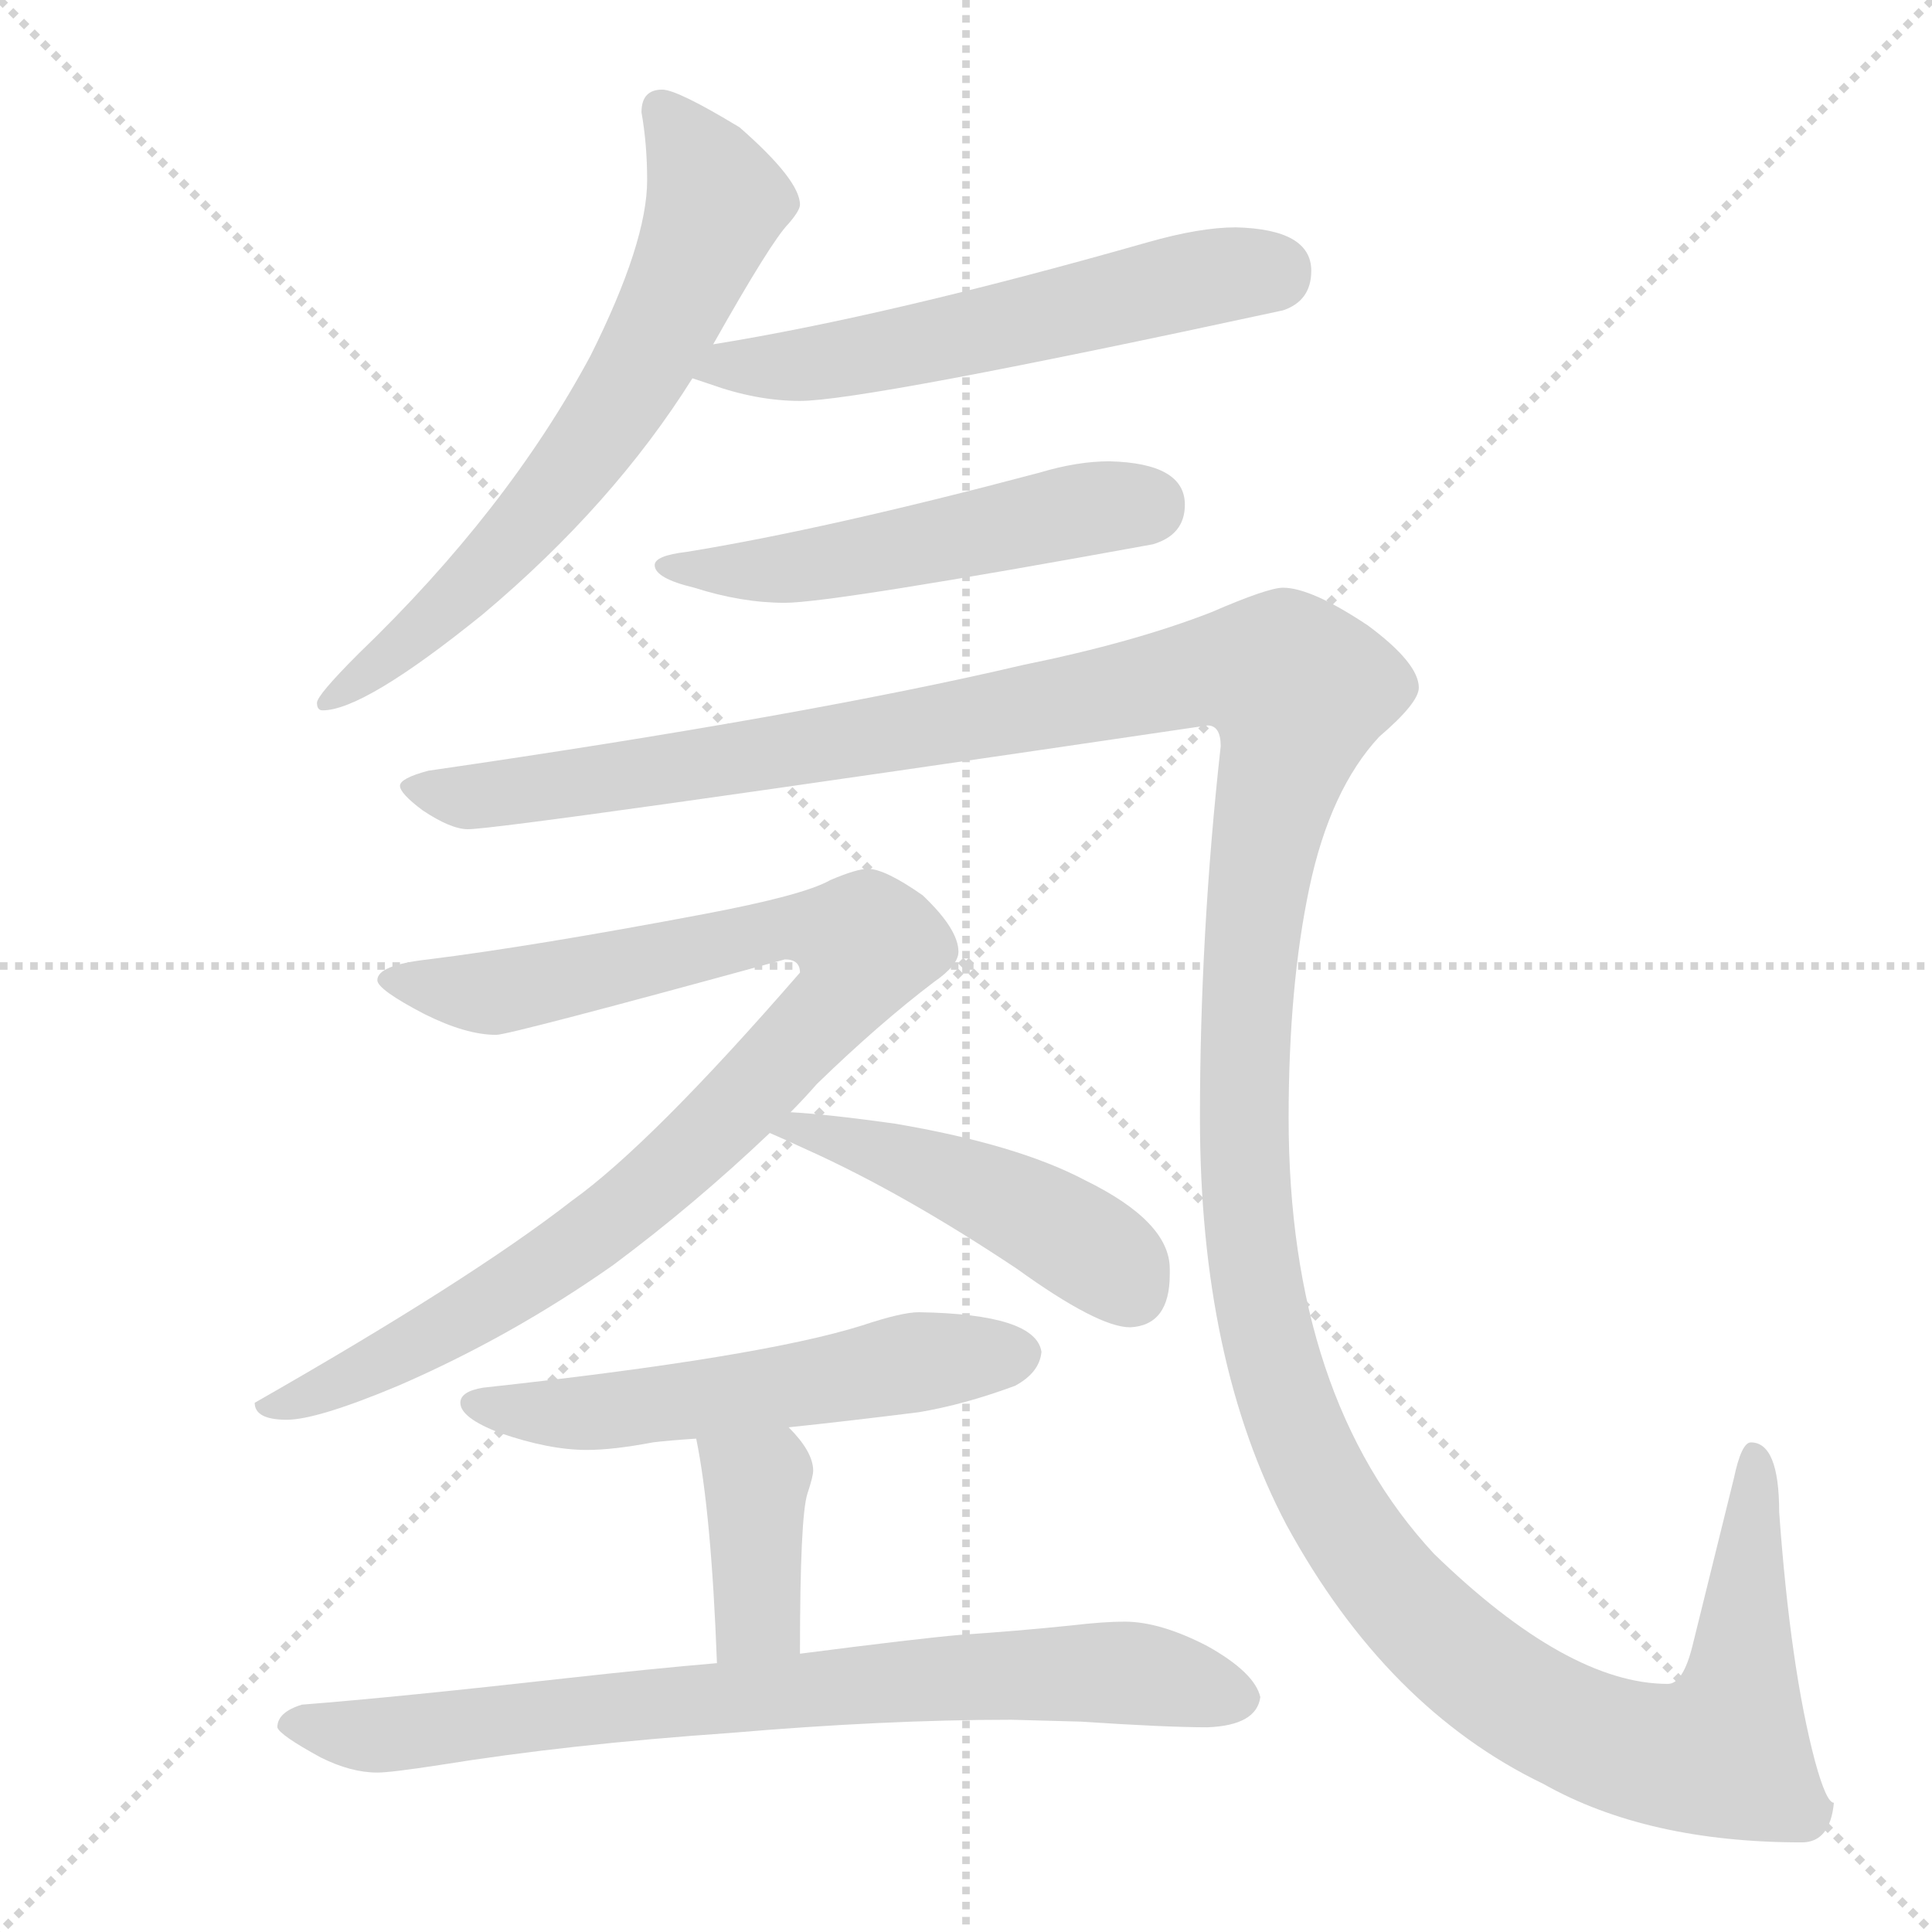 <svg xmlns="http://www.w3.org/2000/svg" version="1.1" viewBox="0 0 1024 1024">
  <g stroke="lightgray" stroke-dasharray="1,1" stroke-width="1" transform="scale(4, 4)">
    <line x1="0" y1="0" x2="256" y2="256" />
    <line x1="256" y1="0" x2="0" y2="256" />
    <line x1="128" y1="0" x2="128" y2="256" />
    <line x1="0" y1="128" x2="256" y2="128" />
  </g>
  <g transform="scale(1.0, -1.0) translate(0.0, -818.50)">
    <style type="text/css">
      
        @keyframes keyframes0 {
          from {
            stroke: blue;
            stroke-dashoffset: 656;
            stroke-width: 128;
          }
          68% {
            animation-timing-function: step-end;
            stroke: blue;
            stroke-dashoffset: 0;
            stroke-width: 128;
          }
          to {
            stroke: black;
            stroke-width: 1024;
          }
        }
        #make-me-a-hanzi-animation-0 {
          animation: keyframes0 0.784s both;
          animation-delay: 0s;
          animation-timing-function: linear;
        }
      
        @keyframes keyframes1 {
          from {
            stroke: blue;
            stroke-dashoffset: 563;
            stroke-width: 128;
          }
          65% {
            animation-timing-function: step-end;
            stroke: blue;
            stroke-dashoffset: 0;
            stroke-width: 128;
          }
          to {
            stroke: black;
            stroke-width: 1024;
          }
        }
        #make-me-a-hanzi-animation-1 {
          animation: keyframes1 0.708s both;
          animation-delay: 0.784s;
          animation-timing-function: linear;
        }
      
        @keyframes keyframes2 {
          from {
            stroke: blue;
            stroke-dashoffset: 514;
            stroke-width: 128;
          }
          63% {
            animation-timing-function: step-end;
            stroke: blue;
            stroke-dashoffset: 0;
            stroke-width: 128;
          }
          to {
            stroke: black;
            stroke-width: 1024;
          }
        }
        #make-me-a-hanzi-animation-2 {
          animation: keyframes2 0.668s both;
          animation-delay: 1.492s;
          animation-timing-function: linear;
        }
      
        @keyframes keyframes3 {
          from {
            stroke: blue;
            stroke-dashoffset: 1593;
            stroke-width: 128;
          }
          84% {
            animation-timing-function: step-end;
            stroke: blue;
            stroke-dashoffset: 0;
            stroke-width: 128;
          }
          to {
            stroke: black;
            stroke-width: 1024;
          }
        }
        #make-me-a-hanzi-animation-3 {
          animation: keyframes3 1.546s both;
          animation-delay: 2.16s;
          animation-timing-function: linear;
        }
      
        @keyframes keyframes4 {
          from {
            stroke: blue;
            stroke-dashoffset: 920;
            stroke-width: 128;
          }
          75% {
            animation-timing-function: step-end;
            stroke: blue;
            stroke-dashoffset: 0;
            stroke-width: 128;
          }
          to {
            stroke: black;
            stroke-width: 1024;
          }
        }
        #make-me-a-hanzi-animation-4 {
          animation: keyframes4 0.999s both;
          animation-delay: 3.707s;
          animation-timing-function: linear;
        }
      
        @keyframes keyframes5 {
          from {
            stroke: blue;
            stroke-dashoffset: 464;
            stroke-width: 128;
          }
          60% {
            animation-timing-function: step-end;
            stroke: blue;
            stroke-dashoffset: 0;
            stroke-width: 128;
          }
          to {
            stroke: black;
            stroke-width: 1024;
          }
        }
        #make-me-a-hanzi-animation-5 {
          animation: keyframes5 0.628s both;
          animation-delay: 4.705s;
          animation-timing-function: linear;
        }
      
        @keyframes keyframes6 {
          from {
            stroke: blue;
            stroke-dashoffset: 546;
            stroke-width: 128;
          }
          64% {
            animation-timing-function: step-end;
            stroke: blue;
            stroke-dashoffset: 0;
            stroke-width: 128;
          }
          to {
            stroke: black;
            stroke-width: 1024;
          }
        }
        #make-me-a-hanzi-animation-6 {
          animation: keyframes6 0.694s both;
          animation-delay: 5.333s;
          animation-timing-function: linear;
        }
      
        @keyframes keyframes7 {
          from {
            stroke: blue;
            stroke-dashoffset: 378;
            stroke-width: 128;
          }
          55% {
            animation-timing-function: step-end;
            stroke: blue;
            stroke-dashoffset: 0;
            stroke-width: 128;
          }
          to {
            stroke: black;
            stroke-width: 1024;
          }
        }
        #make-me-a-hanzi-animation-7 {
          animation: keyframes7 0.558s both;
          animation-delay: 6.027s;
          animation-timing-function: linear;
        }
      
        @keyframes keyframes8 {
          from {
            stroke: blue;
            stroke-dashoffset: 762;
            stroke-width: 128;
          }
          71% {
            animation-timing-function: step-end;
            stroke: blue;
            stroke-dashoffset: 0;
            stroke-width: 128;
          }
          to {
            stroke: black;
            stroke-width: 1024;
          }
        }
        #make-me-a-hanzi-animation-8 {
          animation: keyframes8 0.87s both;
          animation-delay: 6.585s;
          animation-timing-function: linear;
        }
      
    </style>
    
      <path d="M 351 771 Q 340 771 340 759 Q 343 742 343 723 Q 343 690 313 630 Q 269 548 190 472 Q 168 450 168 446 Q 168 442 171 442 Q 193 442 256 493 Q 325 551 367 618 L 378 636 Q 409 691 418 700 Q 424 707 424 710 Q 424 723 392 751 Q 359 771 351 771 Z" fill="lightgray" />
    
      <path d="M 367 618 Q 370 617 376 615 Q 401 606 424 606 Q 458 606 680 654 Q 695 659 695 675 Q 695 697 655 698 Q 636 698 608 690 Q 471 651 378 636 C 348 631 339 628 367 618 Z" fill="lightgray" />
    
      <path d="M 588 574 Q 571 574 551 568 Q 438 538 364 526 Q 347 524 347 519 Q 347 512 368 507 Q 393 499 416 499 Q 441 499 611 530 Q 628 535 628 551 Q 628 573 588 574 Z" fill="lightgray" />
    
      <path d="M 680 507 Q 672 507 642 494 Q 601 478 542 466 Q 427 439 227 410 Q 212 406 212 402 Q 212 398 224 389 Q 239 379 248 379 Q 267 379 640 434 Q 647 434 647 423 Q 636 324 636 226 Q 636 97 682 10 Q 735 -87 818 -127 Q 873 -158 955 -158 Q 970 -158 972 -137 Q 968 -137 962 -115 Q 949 -66 943 17 Q 943 54 928 54 Q 923 54 919 35 L 897 -54 Q 892 -74 884 -74 Q 831 -74 760 -5 Q 683 78 683 226 Q 683 296 694 348 Q 705 400 731 428 Q 752 446 752 454 Q 752 467 725 487 Q 695 507 680 507 Z" fill="lightgray" />
    
      <path d="M 460 358 Q 454 358 440 352 Q 426 344 373 334 Q 283 317 227 310 Q 200 307 200 299 Q 200 294 225 281 Q 247 270 263 270 Q 270 270 416 310 Q 424 310 424 303 Q 345 212 303 182 Q 249 140 135 75 Q 135 66 152 66 Q 168 66 211 84 Q 271 110 325 148 Q 368 180 408 218 L 419 229 Q 426 236 433 244 Q 466 276 495 298 Q 508 307 508 314 Q 508 326 489 344 Q 469 358 460 358 Z" fill="lightgray" />
    
      <path d="M 408 218 Q 415 215 428 209 Q 479 186 539 146 Q 582 115 599 115 Q 620 116 620 143 L 620 146 Q 620 171 575 193 Q 539 212 474 223 Q 438 228 419 229 C 389 231 381 230 408 218 Z" fill="lightgray" />
    
      <path d="M 487 123 Q 478 123 457 116 Q 403 99 256 83 Q 244 81 244 75 Q 244 67 265 59 Q 291 50 311 50 Q 325 50 346 54 Q 354 55 369 56 L 418 62 Q 447 65 487 70 Q 511 74 538 84 Q 551 91 552 102 Q 549 122 487 123 Z" fill="lightgray" />
    
      <path d="M 369 56 Q 377 17 380 -63 C 381 -93 424 -88 424 -58 Q 424 15 428 27 Q 431 36 431 39 Q 431 49 418 62 C 397 84 363 85 369 56 Z" fill="lightgray" />
    
      <path d="M 380 -63 Q 345 -66 300 -71 Q 211 -81 160 -85 Q 147 -89 147 -97 Q 148 -101 170 -113 Q 186 -121 200 -121 Q 207 -121 233 -117 Q 301 -106 387 -100 Q 469 -93 536 -93 L 573 -94 Q 618 -97 640 -97 Q 666 -96 668 -81 Q 665 -68 640 -54 Q 615 -41 596 -41 Q 585 -41 568 -43 Q 539 -46 509 -48 Q 486 -50 424 -58 L 380 -63 Z" fill="lightgray" />
    
    
      <clipPath id="make-me-a-hanzi-clip-0">
        <path d="M 351 771 Q 340 771 340 759 Q 343 742 343 723 Q 343 690 313 630 Q 269 548 190 472 Q 168 450 168 446 Q 168 442 171 442 Q 193 442 256 493 Q 325 551 367 618 L 378 636 Q 409 691 418 700 Q 424 707 424 710 Q 424 723 392 751 Q 359 771 351 771 Z" />
      </clipPath>
      <path clip-path="url(#make-me-a-hanzi-clip-0)" d="M 350 761 L 380 711 L 347 637 L 311 579 L 273 533 L 239 497 L 173 446" fill="none" id="make-me-a-hanzi-animation-0" stroke-dasharray="528 1056" stroke-linecap="round" />
    
      <clipPath id="make-me-a-hanzi-clip-1">
        <path d="M 367 618 Q 370 617 376 615 Q 401 606 424 606 Q 458 606 680 654 Q 695 659 695 675 Q 695 697 655 698 Q 636 698 608 690 Q 471 651 378 636 C 348 631 339 628 367 618 Z" />
      </clipPath>
      <path clip-path="url(#make-me-a-hanzi-clip-1)" d="M 373 621 L 452 629 L 623 668 L 675 674" fill="none" id="make-me-a-hanzi-animation-1" stroke-dasharray="435 870" stroke-linecap="round" />
    
      <clipPath id="make-me-a-hanzi-clip-2">
        <path d="M 588 574 Q 571 574 551 568 Q 438 538 364 526 Q 347 524 347 519 Q 347 512 368 507 Q 393 499 416 499 Q 441 499 611 530 Q 628 535 628 551 Q 628 573 588 574 Z" />
      </clipPath>
      <path clip-path="url(#make-me-a-hanzi-clip-2)" d="M 352 518 L 418 517 L 607 551" fill="none" id="make-me-a-hanzi-animation-2" stroke-dasharray="386 772" stroke-linecap="round" />
    
      <clipPath id="make-me-a-hanzi-clip-3">
        <path d="M 680 507 Q 672 507 642 494 Q 601 478 542 466 Q 427 439 227 410 Q 212 406 212 402 Q 212 398 224 389 Q 239 379 248 379 Q 267 379 640 434 Q 647 434 647 423 Q 636 324 636 226 Q 636 97 682 10 Q 735 -87 818 -127 Q 873 -158 955 -158 Q 970 -158 972 -137 Q 968 -137 962 -115 Q 949 -66 943 17 Q 943 54 928 54 Q 923 54 919 35 L 897 -54 Q 892 -74 884 -74 Q 831 -74 760 -5 Q 683 78 683 226 Q 683 296 694 348 Q 705 400 731 428 Q 752 446 752 454 Q 752 467 725 487 Q 695 507 680 507 Z" />
      </clipPath>
      <path clip-path="url(#make-me-a-hanzi-clip-3)" d="M 217 401 L 250 396 L 311 404 L 566 445 L 646 464 L 680 459 L 687 452 L 686 434 L 669 368 L 660 278 L 662 166 L 681 78 L 709 16 L 754 -42 L 805 -82 L 851 -105 L 902 -112 L 915 -107 L 920 -92 L 930 47" fill="none" id="make-me-a-hanzi-animation-3" stroke-dasharray="1465 2930" stroke-linecap="round" />
    
      <clipPath id="make-me-a-hanzi-clip-4">
        <path d="M 460 358 Q 454 358 440 352 Q 426 344 373 334 Q 283 317 227 310 Q 200 307 200 299 Q 200 294 225 281 Q 247 270 263 270 Q 270 270 416 310 Q 424 310 424 303 Q 345 212 303 182 Q 249 140 135 75 Q 135 66 152 66 Q 168 66 211 84 Q 271 110 325 148 Q 368 180 408 218 L 419 229 Q 426 236 433 244 Q 466 276 495 298 Q 508 307 508 314 Q 508 326 489 344 Q 469 358 460 358 Z" />
      </clipPath>
      <path clip-path="url(#make-me-a-hanzi-clip-4)" d="M 207 299 L 260 292 L 420 327 L 459 318 L 444 287 L 388 228 L 319 168 L 196 92 L 156 75 L 145 77" fill="none" id="make-me-a-hanzi-animation-4" stroke-dasharray="792 1584" stroke-linecap="round" />
    
      <clipPath id="make-me-a-hanzi-clip-5">
        <path d="M 408 218 Q 415 215 428 209 Q 479 186 539 146 Q 582 115 599 115 Q 620 116 620 143 L 620 146 Q 620 171 575 193 Q 539 212 474 223 Q 438 228 419 229 C 389 231 381 230 408 218 Z" />
      </clipPath>
      <path clip-path="url(#make-me-a-hanzi-clip-5)" d="M 415 222 L 525 186 L 569 163 L 600 134" fill="none" id="make-me-a-hanzi-animation-5" stroke-dasharray="336 672" stroke-linecap="round" />
    
      <clipPath id="make-me-a-hanzi-clip-6">
        <path d="M 487 123 Q 478 123 457 116 Q 403 99 256 83 Q 244 81 244 75 Q 244 67 265 59 Q 291 50 311 50 Q 325 50 346 54 Q 354 55 369 56 L 418 62 Q 447 65 487 70 Q 511 74 538 84 Q 551 91 552 102 Q 549 122 487 123 Z" />
      </clipPath>
      <path clip-path="url(#make-me-a-hanzi-clip-6)" d="M 253 75 L 305 69 L 540 101" fill="none" id="make-me-a-hanzi-animation-6" stroke-dasharray="418 836" stroke-linecap="round" />
    
      <clipPath id="make-me-a-hanzi-clip-7">
        <path d="M 369 56 Q 377 17 380 -63 C 381 -93 424 -88 424 -58 Q 424 15 428 27 Q 431 36 431 39 Q 431 49 418 62 C 397 84 363 85 369 56 Z" />
      </clipPath>
      <path clip-path="url(#make-me-a-hanzi-clip-7)" d="M 376 52 L 400 30 L 401 20 L 400 -41 L 386 -53" fill="none" id="make-me-a-hanzi-animation-7" stroke-dasharray="250 500" stroke-linecap="round" />
    
      <clipPath id="make-me-a-hanzi-clip-8">
        <path d="M 380 -63 Q 345 -66 300 -71 Q 211 -81 160 -85 Q 147 -89 147 -97 Q 148 -101 170 -113 Q 186 -121 200 -121 Q 207 -121 233 -117 Q 301 -106 387 -100 Q 469 -93 536 -93 L 573 -94 Q 618 -97 640 -97 Q 666 -96 668 -81 Q 665 -68 640 -54 Q 615 -41 596 -41 Q 585 -41 568 -43 Q 539 -46 509 -48 Q 486 -50 424 -58 L 380 -63 Z" />
      </clipPath>
      <path clip-path="url(#make-me-a-hanzi-clip-8)" d="M 154 -96 L 202 -101 L 436 -75 L 563 -68 L 609 -69 L 657 -81" fill="none" id="make-me-a-hanzi-animation-8" stroke-dasharray="634 1268" stroke-linecap="round" />
    
  </g>
</svg>